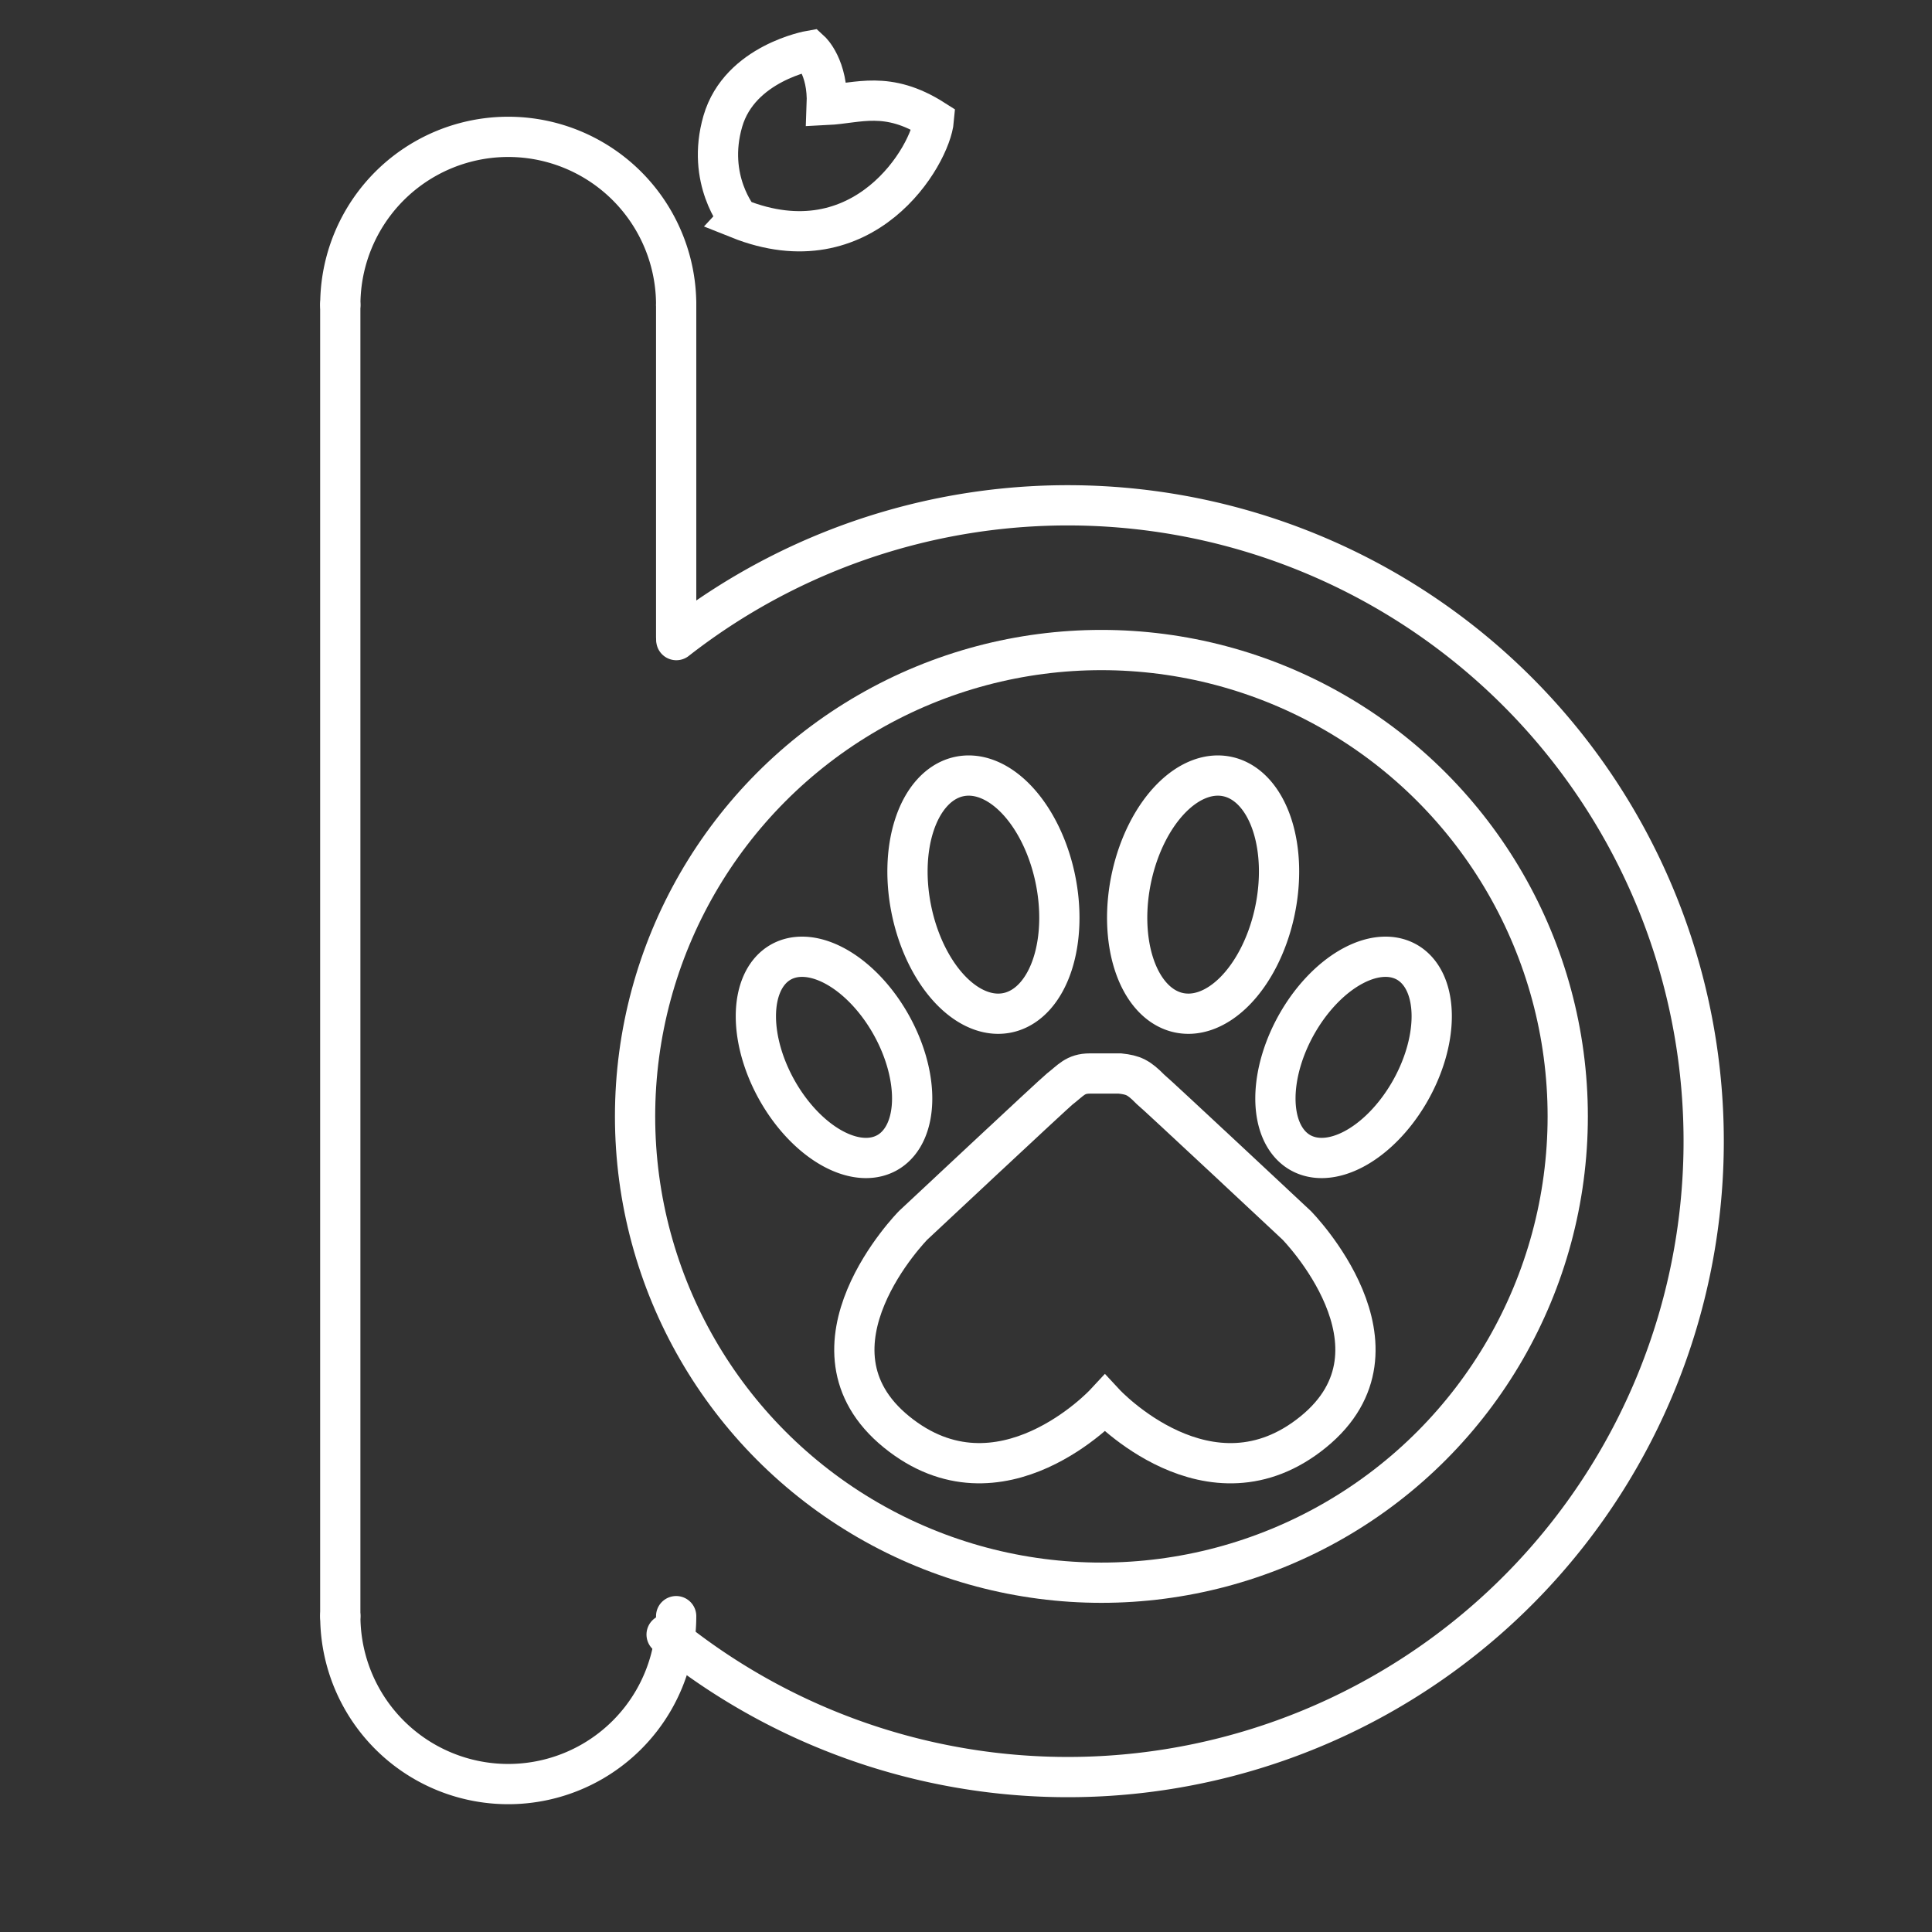 <?xml version="1.0" encoding="UTF-8" standalone="no"?>
<!-- Created with Inkscape (http://www.inkscape.org/) -->

<svg
   width="48"
   height="48"
   viewBox="0 0 48 48"
   version="1.1"
   id="svg5"
   inkscape:version="1.2.2 (732a01da63, 2022-12-09)"
   sodipodi:docname="biota.svg"
   xml:space="preserve"
   xmlns:inkscape="http://www.inkscape.org/namespaces/inkscape"
   xmlns:sodipodi="http://sodipodi.sourceforge.net/DTD/sodipodi-0.dtd"
   xmlns="http://www.w3.org/2000/svg"
   xmlns:svg="http://www.w3.org/2000/svg"><rect x="0" y="0" width="48" height="48" fill="#333333" stroke="none"/><sodipodi:namedview
     id="namedview7"
     pagecolor="#afafaf"
     bordercolor="#000000"
     borderopacity="0.25"
     inkscape:showpageshadow="2"
     inkscape:pageopacity="0"
     inkscape:pagecheckerboard="0"
     inkscape:deskcolor="#d1d1d1"
     inkscape:document-units="mm"
     showgrid="false"
     inkscape:zoom="9.8333334"
     inkscape:cx="7.0677966"
     inkscape:cy="38.491525"
     inkscape:window-width="1920"
     inkscape:window-height="991"
     inkscape:window-x="-9"
     inkscape:window-y="-9"
     inkscape:window-maximized="1"
     inkscape:current-layer="layer1" /><defs
     id="defs2" /><g
     inkscape:label="Layer 1"
     inkscape:groupmode="layer"
     id="layer1"><path
       style="opacity:1;fill:none;stroke:#ffffff;stroke-width:1;stroke-linecap:round;stroke-miterlimit:1.9;stroke-dasharray:none"
       d="M 8.454,7.572 V 40.153"
       id="path3828" /><path
       style="opacity:1;fill:none;stroke:#ffffff;stroke-width:1;stroke-linecap:round;stroke-miterlimit:1.9;stroke-dasharray:none"
       id="path4201"
       sodipodi:type="arc"
       sodipodi:cx="12.626217"
       sodipodi:cy="-7.5723157"
       sodipodi:rx="4.1724019"
       sodipodi:ry="4.1724019"
       sodipodi:start="0"
       sodipodi:end="3.1415927"
       sodipodi:arc-type="arc"
       d="m 16.799,-7.572 a 4.172,4.172 0 0 1 -2.086,3.613 4.172,4.172 0 0 1 -4.172,-10e-8 4.172,4.172 0 0 1 -2.086,-3.613"
       sodipodi:open="true"
       transform="scale(1,-1)" /><path
       style="opacity:1;fill:none;stroke:#ffffff;stroke-width:1;stroke-linecap:round;stroke-miterlimit:1.9;stroke-dasharray:none"
       id="path4203"
       sodipodi:type="arc"
       sodipodi:cx="12.626217"
       sodipodi:cy="40.153328"
       sodipodi:rx="4.1724019"
       sodipodi:ry="4.1724019"
       sodipodi:start="0"
       sodipodi:end="3.1415927"
       sodipodi:arc-type="arc"
       d="m 16.799,40.153 a 4.172,4.172 0 0 1 -2.086,3.613 4.172,4.172 0 0 1 -4.172,0 4.172,4.172 0 0 1 -2.086,-3.613"
       sodipodi:open="true" /><path
       style="opacity:1;fill:none;stroke:#ffffff;stroke-width:1;stroke-linecap:round;stroke-miterlimit:1.9;stroke-dasharray:none"
       id="path4209"
       sodipodi:type="arc"
       sodipodi:cx="26.529251"
       sodipodi:cy="28.352966"
       sodipodi:rx="15.798657"
       sodipodi:ry="15.798657"
       sodipodi:start="4.0491639"
       sodipodi:end="2.2535194"
       sodipodi:open="true"
       sodipodi:arc-type="arc"
       d="M 16.803,15.903 A 15.799,15.799 0 0 1 38.215,17.721 15.799,15.799 0 0 1 38.006,39.21 15.799,15.799 0 0 1 16.562,40.61" /><path
       style="opacity:1;fill:none;stroke:#ffffff;stroke-width:1;stroke-linecap:round;stroke-miterlimit:1.9;stroke-dasharray:none"
       d="M 16.799,7.572 V 15.831"
       id="path4211" /><circle
       style="opacity:1;fill:none;stroke:#ffffff;stroke-width:1;stroke-linecap:round;stroke-miterlimit:1.9;stroke-dasharray:none"
       id="path4244"
       cx="27.364"
       cy="27.736"
       r="11.586" /><path
       style="opacity:1;fill:none;stroke:#ffffff;stroke-width:1;stroke-linecap:round;stroke-miterlimit:1.9;stroke-dasharray:none"
       d="m 18.353,5.432 c 0,0 -0.815,-0.967 -0.395,-2.418 0.42,-1.451 2.176,-1.756 2.176,-1.756 0,0 0.445,0.407 0.407,1.349 0.776,-0.038 1.502,-0.369 2.66,0.369 -0.076,0.878 -1.731,3.704 -4.849,2.457 z"
       id="path4246" /><path
       id="path2890"
       style="opacity:1;fill:none;stroke:#ffffff;stroke-width:1;stroke-linecap:round;stroke-miterlimit:1.9;stroke-dasharray:none"
       d="m 22.093,25.377 a 2.711,1.635 61.004 0 1 0.002,3.228 2.711,1.635 61.004 0 1 -2.746,-1.442 2.711,1.635 61.004 0 1 -0.002,-3.228 2.711,1.635 61.004 0 1 2.746,1.442 z" /><path
       id="ellipse2894"
       style="opacity:1;fill:none;stroke:#ffffff;stroke-width:1;stroke-linecap:round;stroke-miterlimit:1.9;stroke-dasharray:none"
       d="m 26.202,21.757 a 2.995,1.828 78.671 0 1 -1.113,3.391 2.995,1.828 78.671 0 1 -2.425,-2.451 2.995,1.828 78.671 0 1 1.113,-3.391 2.995,1.828 78.671 0 1 2.425,2.451 z" /><path
       id="path2952"
       style="opacity:1;fill:none;stroke:#ffffff;stroke-width:1;stroke-linecap:round;stroke-miterlimit:1.9;stroke-dasharray:none"
       d="m 27.075,26.671 c -0.36,0.001 -0.466,0.168 -0.75,0.388 -0.156,0.125 -3.638,3.384 -3.638,3.384 0,0 -2.991,3.036 -0.414,5.132 2.576,2.096 5.178,-0.707 5.178,-0.707 0,0 2.602,2.804 5.178,0.707 2.576,-2.096 -0.413,-5.132 -0.413,-5.132 0,0 -3.483,-3.259 -3.639,-3.384 -0.288,-0.292 -0.419,-0.351 -0.75,-0.388 z"
       sodipodi:nodetypes="sccscscccs" /><path
       id="path5893"
       style="opacity:1;fill:none;stroke:#ffffff;stroke-width:1;stroke-linecap:round;stroke-miterlimit:1.9;stroke-dasharray:none"
       d="m 32.257,25.377 a 1.635,2.711 28.996 0 0 -0.002,3.228 1.635,2.711 28.996 0 0 2.746,-1.442 1.635,2.711 28.996 0 0 0.002,-3.228 1.635,2.711 28.996 0 0 -2.746,1.442 z" /><path
       id="path5895"
       style="opacity:1;fill:none;stroke:#ffffff;stroke-width:1;stroke-linecap:round;stroke-miterlimit:1.9;stroke-dasharray:none"
       d="m 28.122,21.757 a 1.828,2.995 11.329 0 0 1.113,3.391 1.828,2.995 11.329 0 0 2.425,-2.451 1.828,2.995 11.329 0 0 -1.113,-3.391 1.828,2.995 11.329 0 0 -2.425,2.451 z" /></g></svg>

